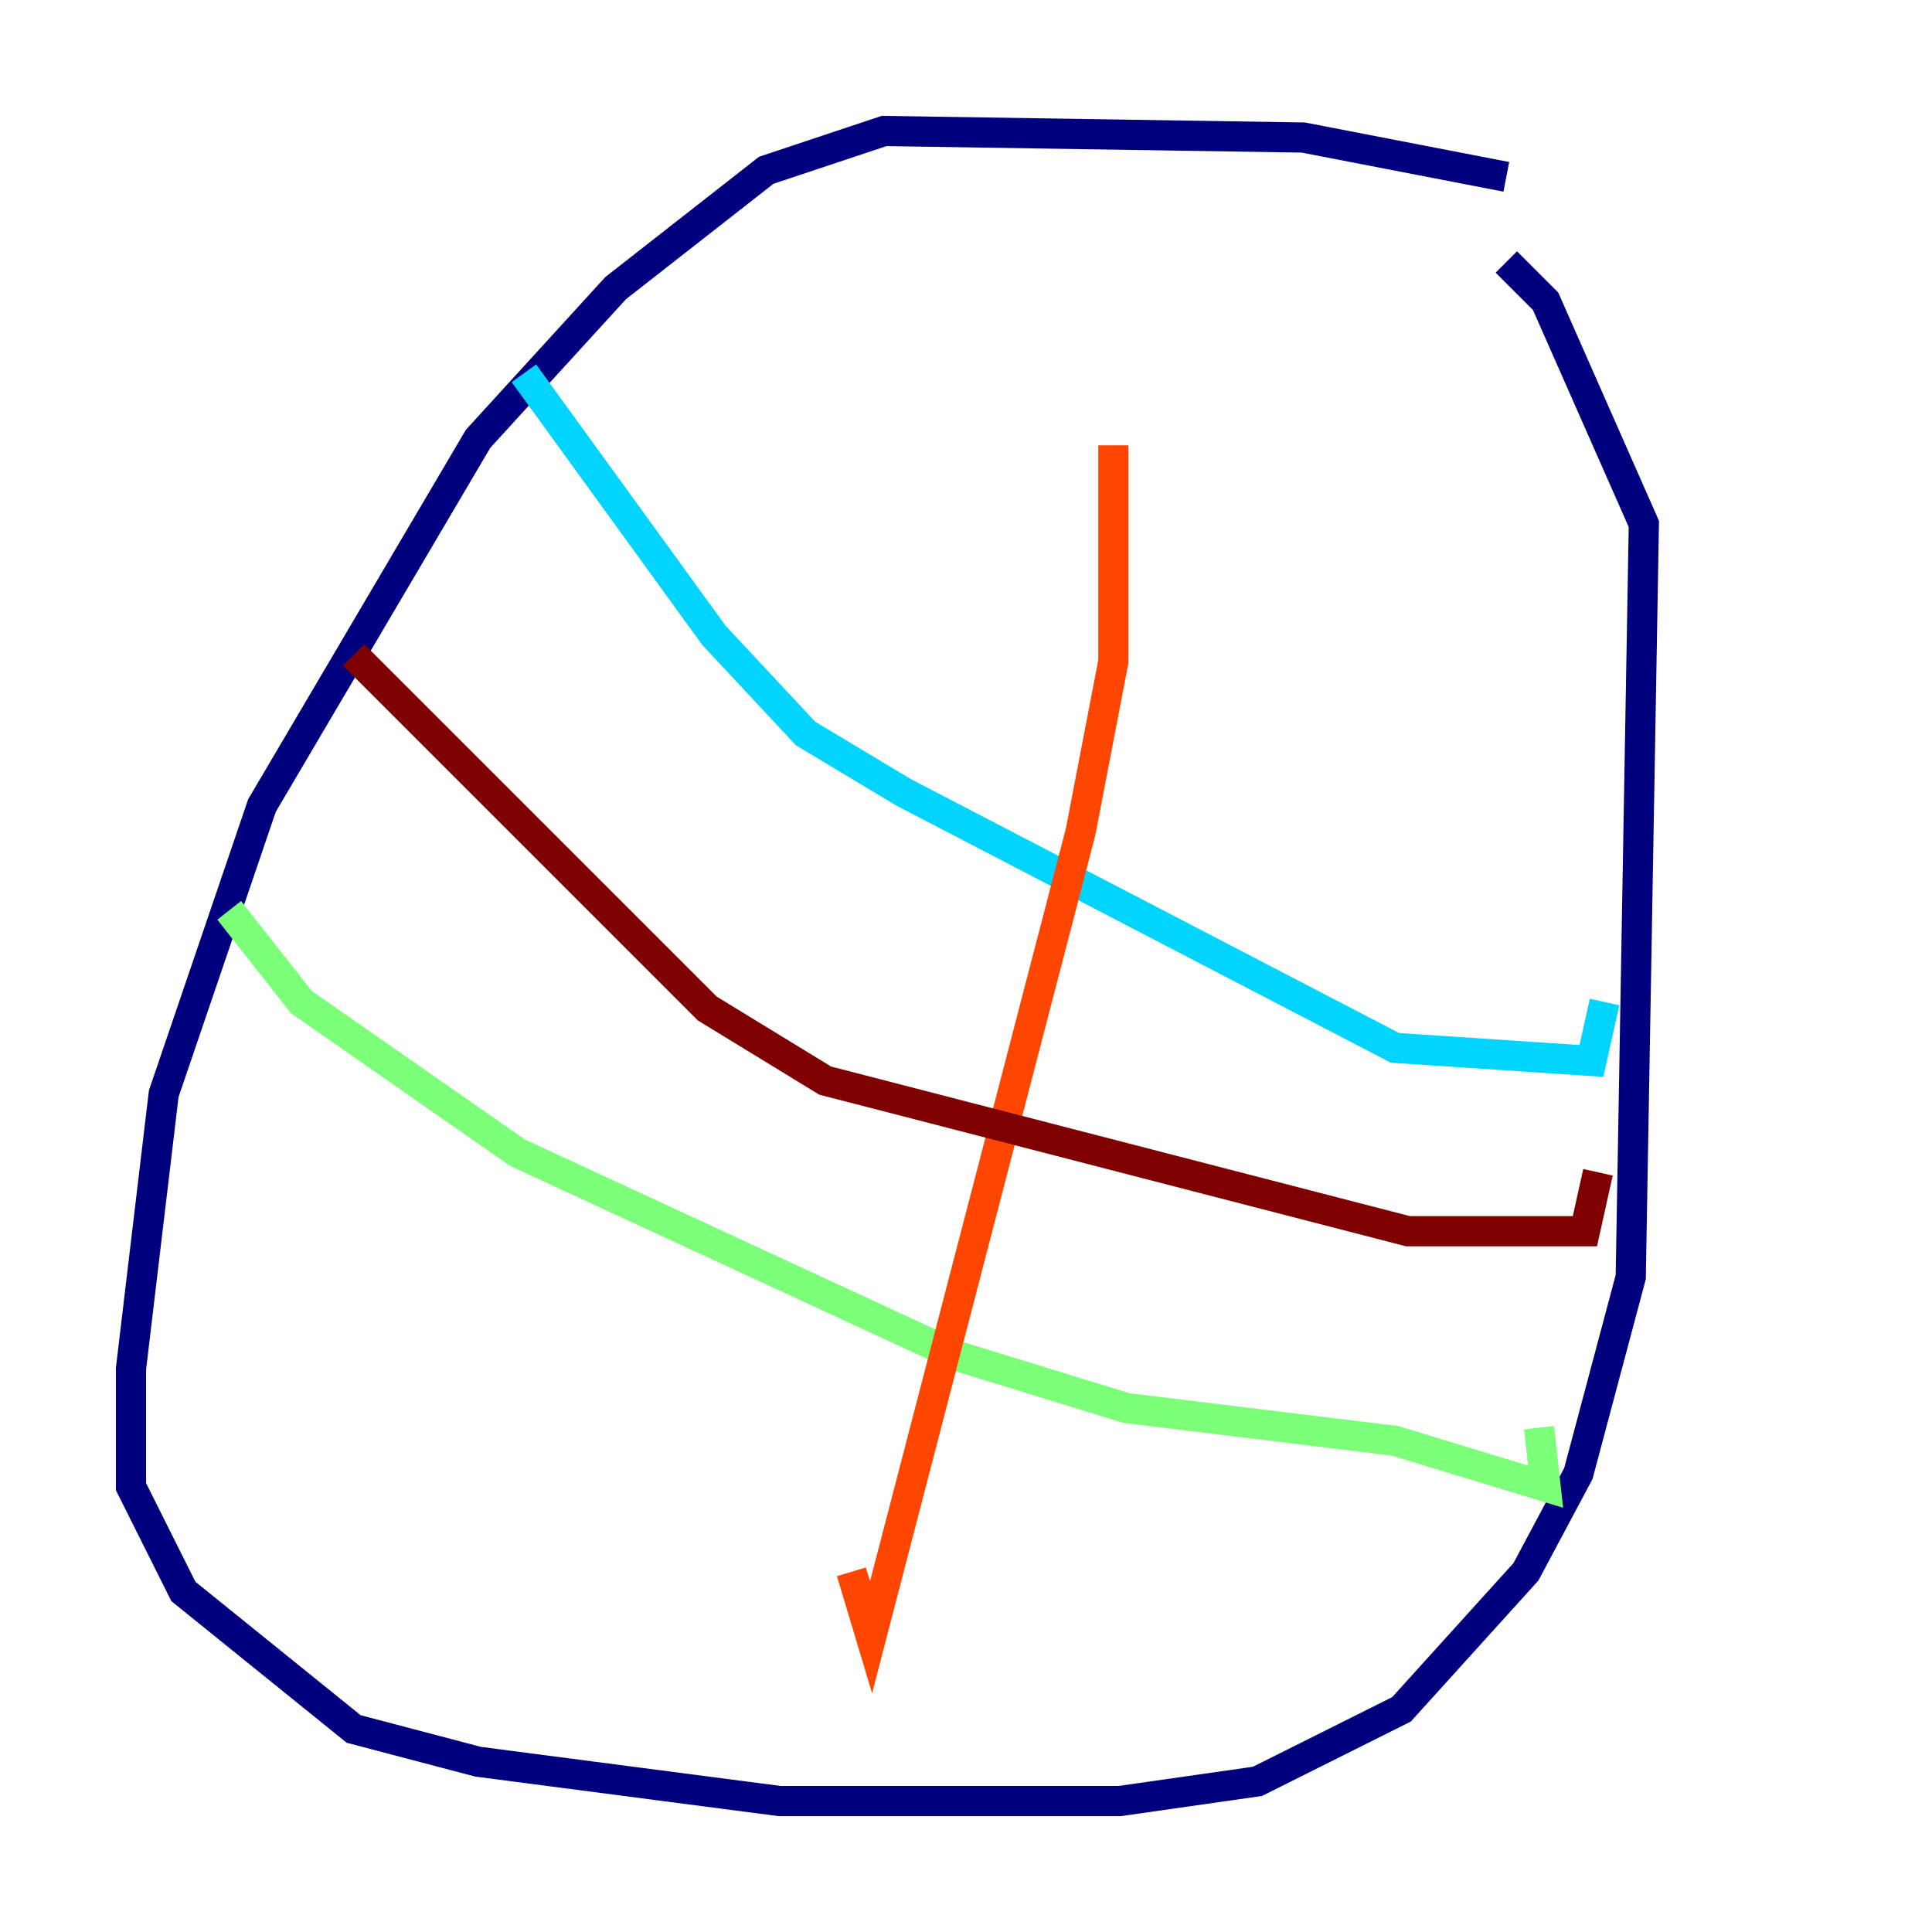 <?xml version="1.0" encoding="utf-8" ?>
<svg baseProfile="tiny" height="128" version="1.2" viewBox="0,0,128,128" width="128" xmlns="http://www.w3.org/2000/svg" xmlns:ev="http://www.w3.org/2001/xml-events" xmlns:xlink="http://www.w3.org/1999/xlink"><defs /><polyline fill="none" points="99.797,11.715 86.346,9.112 58.576,8.678 50.766,11.281 40.786,19.091 31.675,29.071 17.356,53.37 10.848,72.461 8.678,90.685 8.678,98.495 12.149,105.437 23.43,114.549 31.675,116.719 51.634,119.322 74.197,119.322 83.308,118.02 92.854,113.248 101.098,104.136 104.57,97.627 108.041,84.61 108.909,34.712 102.4,19.959 99.797,17.356" stroke="#00007f" stroke-width="2" /><polyline fill="none" points="22.563,54.671 22.563,54.671" stroke="#0028ff" stroke-width="2" /><polyline fill="none" points="34.712,24.732 47.295,42.088 53.37,48.597 59.878,52.502 92.42,69.424 105.437,70.291 106.305,66.386" stroke="#00d4ff" stroke-width="2" /><polyline fill="none" points="15.186,60.312 19.959,66.386 34.278,76.366 63.349,89.817 74.63,93.288 92.42,95.458 102.4,98.495 101.966,94.59" stroke="#7cff79" stroke-width="2" /><polyline fill="none" points="73.763,17.79 73.763,17.79" stroke="#ffe500" stroke-width="2" /><polyline fill="none" points="73.763,29.505 73.763,43.824 71.593,55.105 57.709,108.475 56.407,104.136" stroke="#ff4600" stroke-width="2" /><polyline fill="none" points="23.43,43.39 46.861,66.82 54.671,71.593 93.288,81.573 105.003,81.573 105.871,77.668" stroke="#7f0000" stroke-width="2" /></svg>